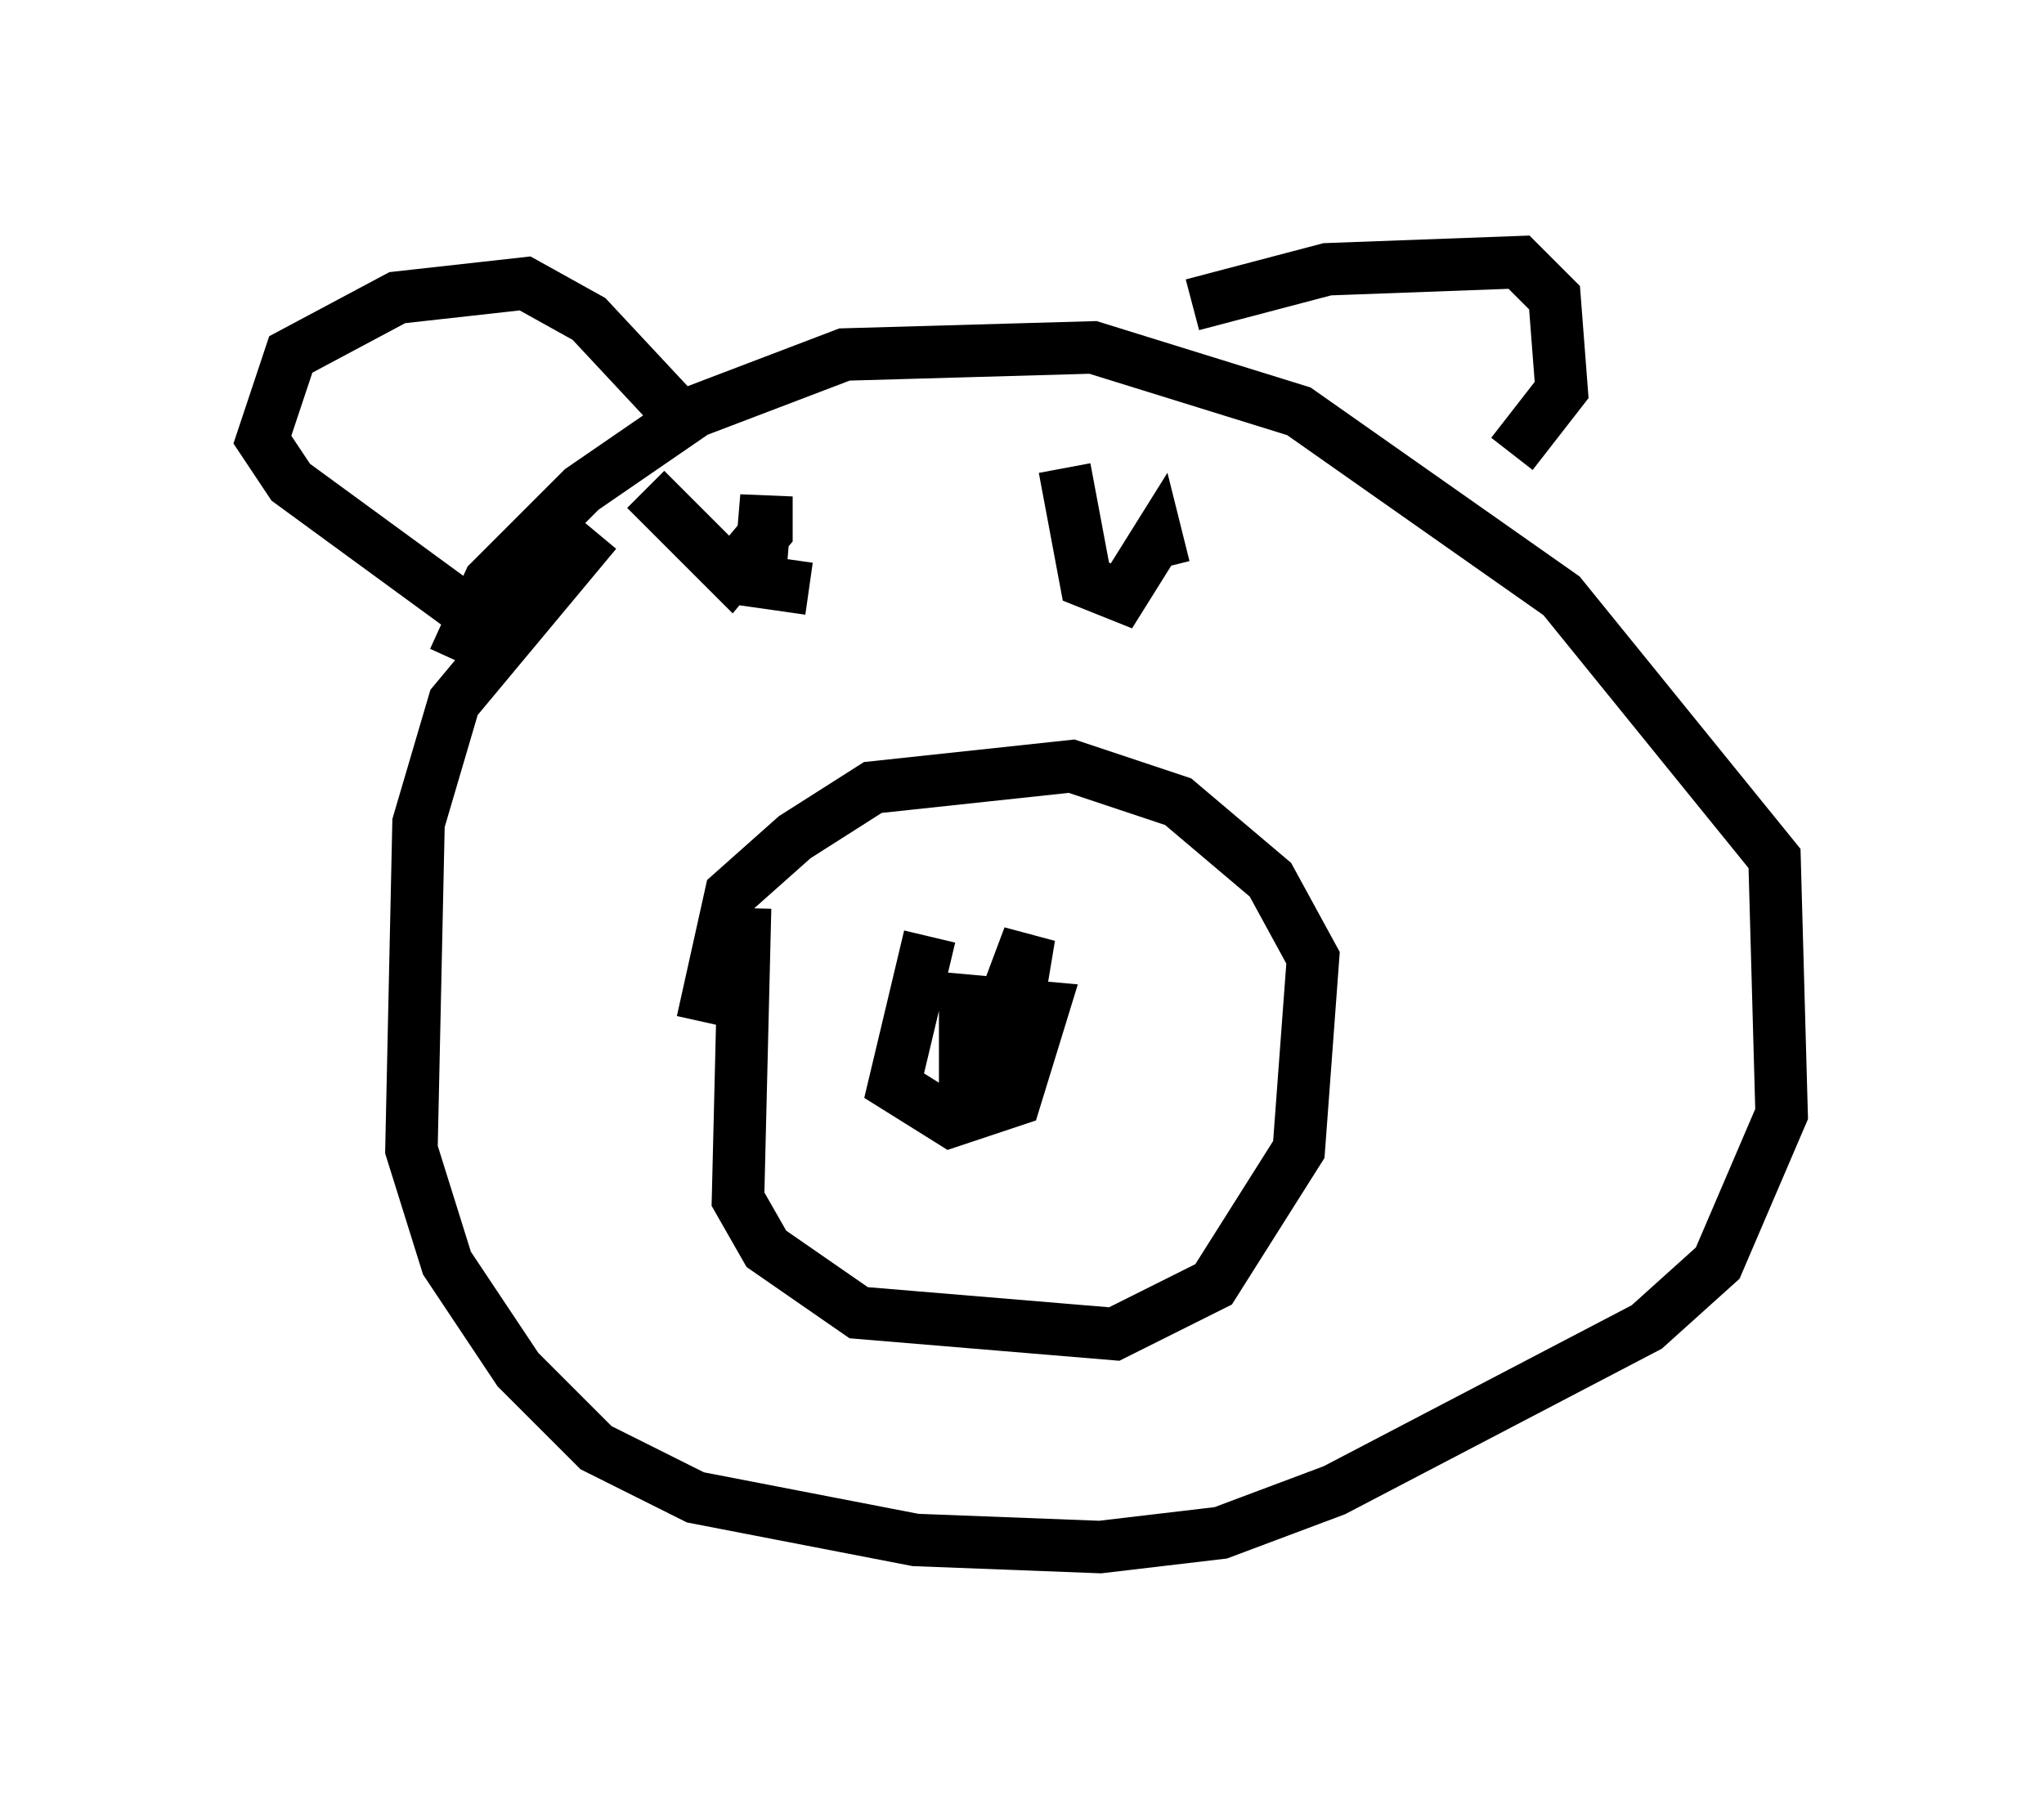 <?xml version="1.0" encoding="utf-8" ?>
<svg baseProfile="full" height="34.492" version="1.1" width="38.958" xmlns="http://www.w3.org/2000/svg" xmlns:ev="http://www.w3.org/2001/xml-events" xmlns:xlink="http://www.w3.org/1999/xlink"><defs /><rect fill="white" height="34.492" width="38.958" x="0" y="0" /><path d="M15.419, 7.571 m-4.059, 2.571 l-2.706, 3.248 -0.677, 2.3 l-0.135, 6.225 0.677, 2.165 l1.353, 2.03 1.488, 1.488 l1.894, 0.947 4.195, 0.812 l3.518, 0.135 2.3, -0.271 l2.165, -0.812 5.954, -3.112 l1.353, -1.218 1.218, -2.842 l-0.135, -4.871 -4.059, -5.007 l-5.007, -3.518 -3.924, -1.218 l-4.736, 0.135 -2.842, 1.083 l-2.165, 1.488 -1.759, 1.759 l-0.677, 1.488 m5.548, 4.736 l-0.135, 5.548 0.541, 0.947 l1.759, 1.218 4.871, 0.406 l1.894, -0.947 1.624, -2.571 l0.271, -3.654 -0.812, -1.488 l-1.759, -1.488 -2.03, -0.677 l-3.789, 0.406 -1.488, 0.947 l-1.218, 1.083 -0.541, 2.436 m4.33, -1.624 l-0.677, 2.842 1.083, 0.677 l1.218, -0.406 0.541, -1.759 l-1.488, -0.135 0.0, 1.488 l0.812, -0.271 0.406, -2.436 l-0.406, 1.083 0.0, 1.488 l0.406, 0.406 m-7.307, -11.502 l1.624, 1.624 0.677, -0.812 l0.0, -0.677 -0.135, 1.624 l0.947, 0.135 m4.871, -2.3 l0.406, 2.165 0.677, 0.271 l0.677, -1.083 0.135, 0.541 m-13.126, 0.947 l-3.518, -2.571 -0.541, -0.812 l0.541, -1.624 2.03, -1.083 l2.436, -0.271 1.218, 0.677 l1.894, 2.03 m9.607, -2.3 l2.571, -0.677 3.654, -0.135 l0.677, 0.677 0.135, 1.759 l-0.947, 1.218 " fill="none" stroke="black" stroke-width="1" /></svg>